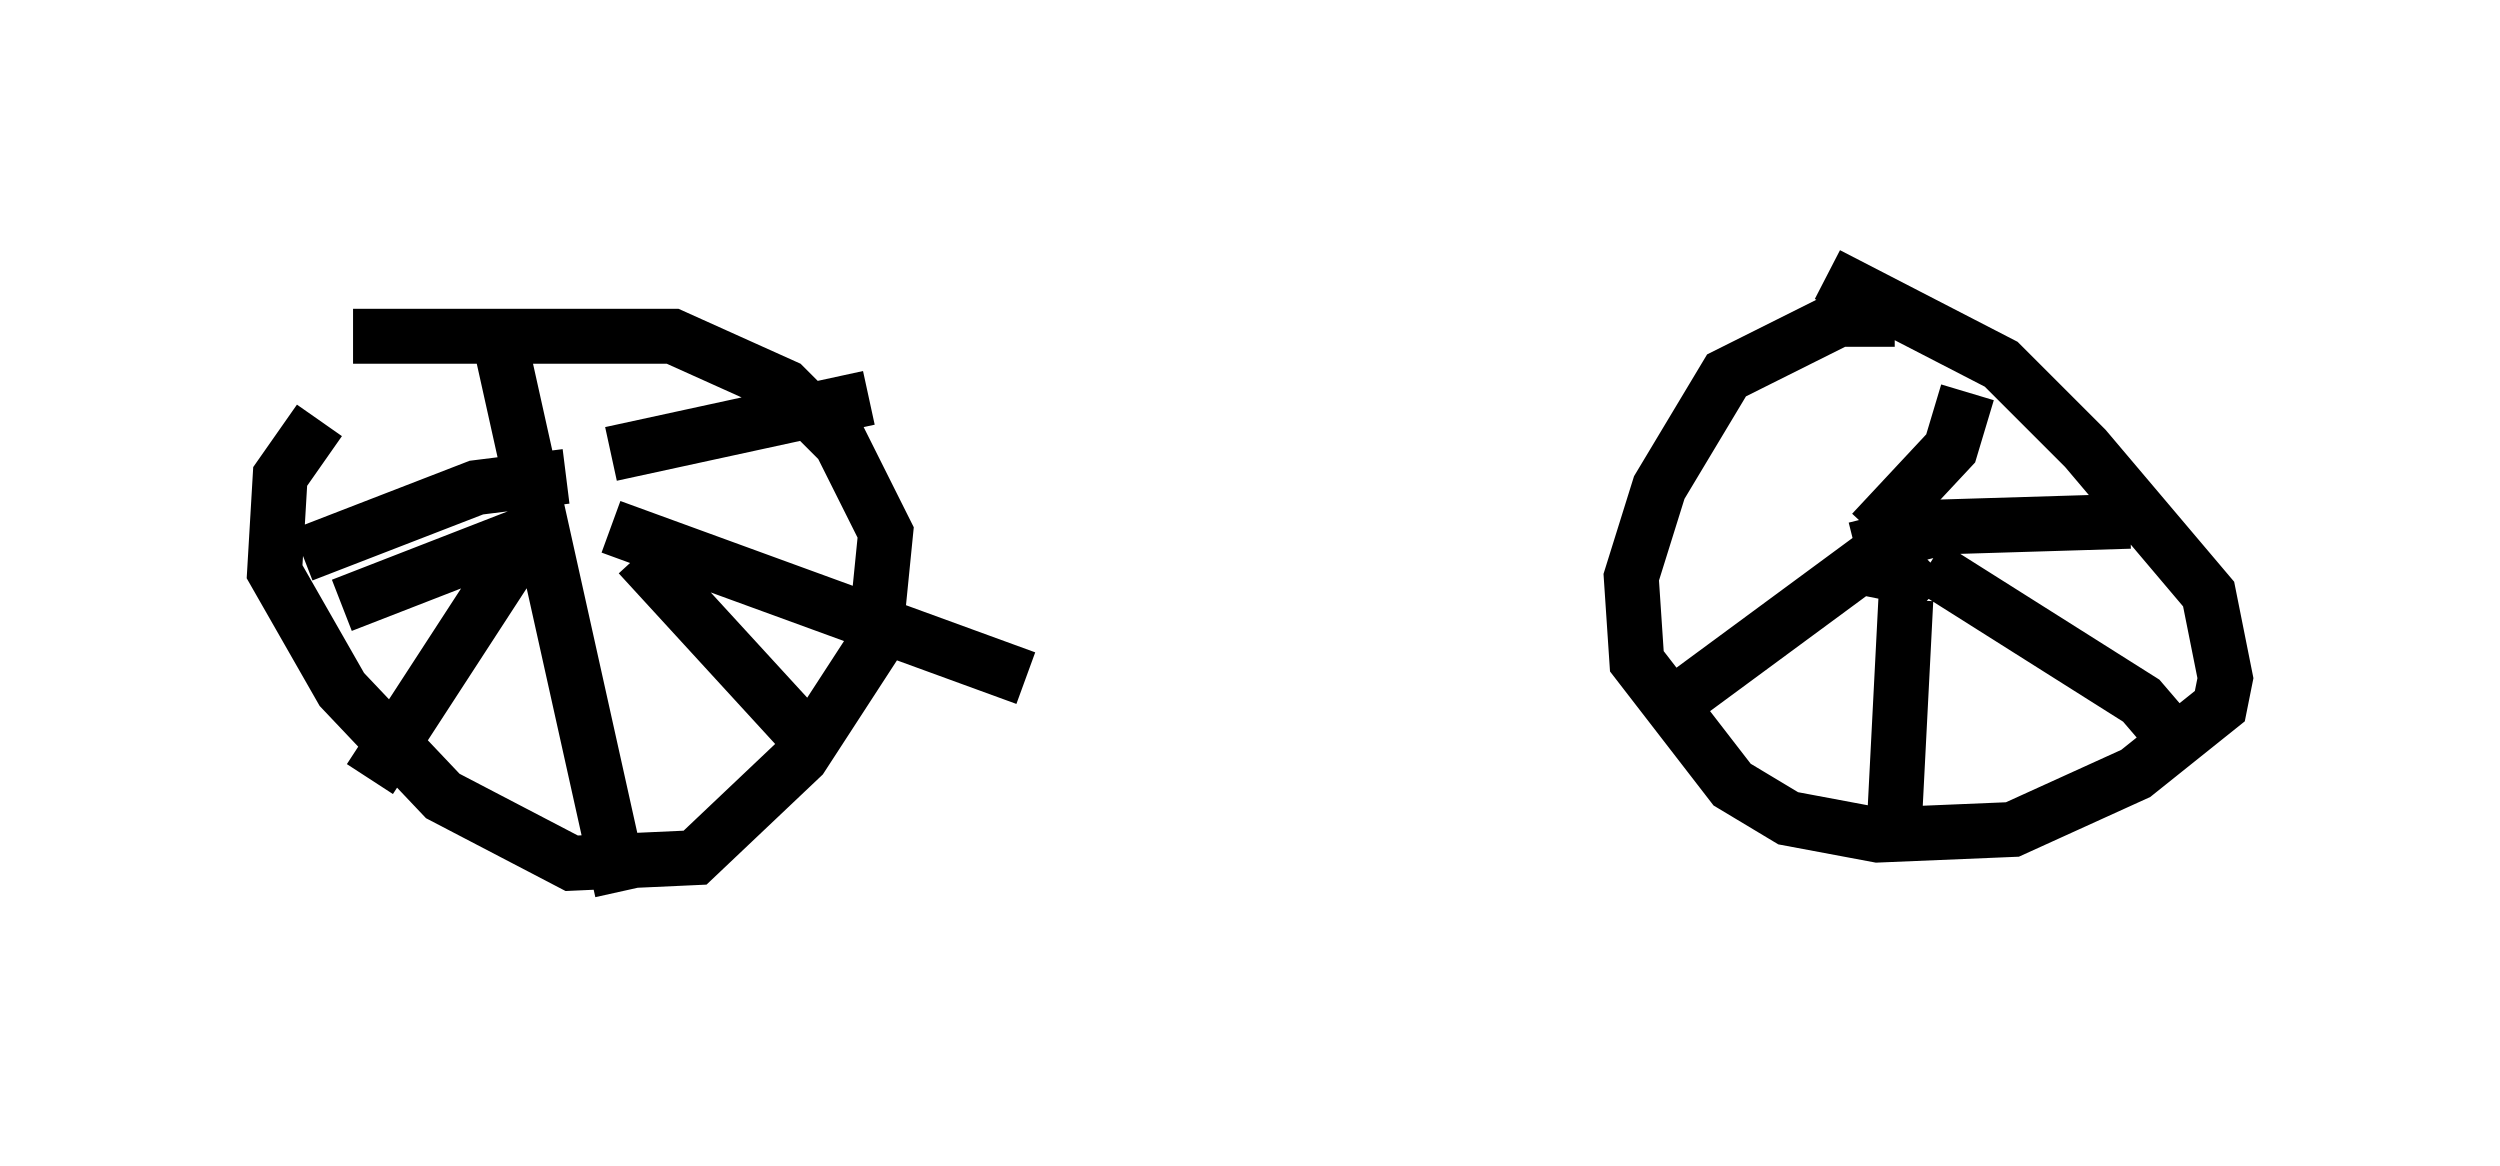 <?xml version="1.0" encoding="utf-8" ?>
<svg baseProfile="full" height="21.229" version="1.1" width="45.525" xmlns="http://www.w3.org/2000/svg" xmlns:ev="http://www.w3.org/2001/xml-events" xmlns:xlink="http://www.w3.org/1999/xlink"><defs /><rect fill="white" height="21.229" width="45.525" x="0" y="0" /><path d="M7.348, 6.838 m-1.531, 0.817 l-0.715, 1.021 -0.102, 1.735 l1.225, 2.144 1.838, 1.94 l2.348, 1.225 2.246, -0.102 l1.94, -1.838 1.327, -2.042 l0.204, -2.042 -0.817, -1.633 l-1.021, -1.021 -2.042, -0.919 l-5.819, 0.0 m2.654, 0.0 l2.246, 10.106 m-5.819, -6.125 l3.165, -1.225 1.633, -0.204 m-0.408, 0.919 l-3.675, 1.429 m3.165, -0.919 l-2.654, 4.083 m4.39, -5.921 l4.696, -1.021 m-4.696, 2.348 l7.554, 2.756 m-7.044, -2.246 l3.369, 3.675 m19.498, -7.963 l-1.021, 0.0 -2.042, 1.021 l-1.225, 2.042 -0.51, 1.633 l0.102, 1.531 1.735, 2.246 l1.021, 0.613 1.633, 0.306 l2.45, -0.102 2.246, -1.021 l1.531, -1.225 0.102, -0.51 l-0.306, -1.531 -2.246, -2.654 l-1.531, -1.531 -3.165, -1.633 m0.715, 4.798 l0.408, 0.204 m-0.306, -0.102 l0.204, 0.51 0.51, 0.102 l0.306, -0.306 m-1.021, -0.51 l1.429, -1.531 0.306, -1.021 m-2.042, 2.858 l1.633, -0.408 3.369, -0.102 m-3.675, 0.817 l3.879, 2.45 0.613, 0.715 m-4.9, -2.552 l-0.204, 3.981 m-0.204, -4.9 l-3.879, 2.858 m2.96, -3.165 " fill="none" stroke="black" stroke-width="1" /></svg>
